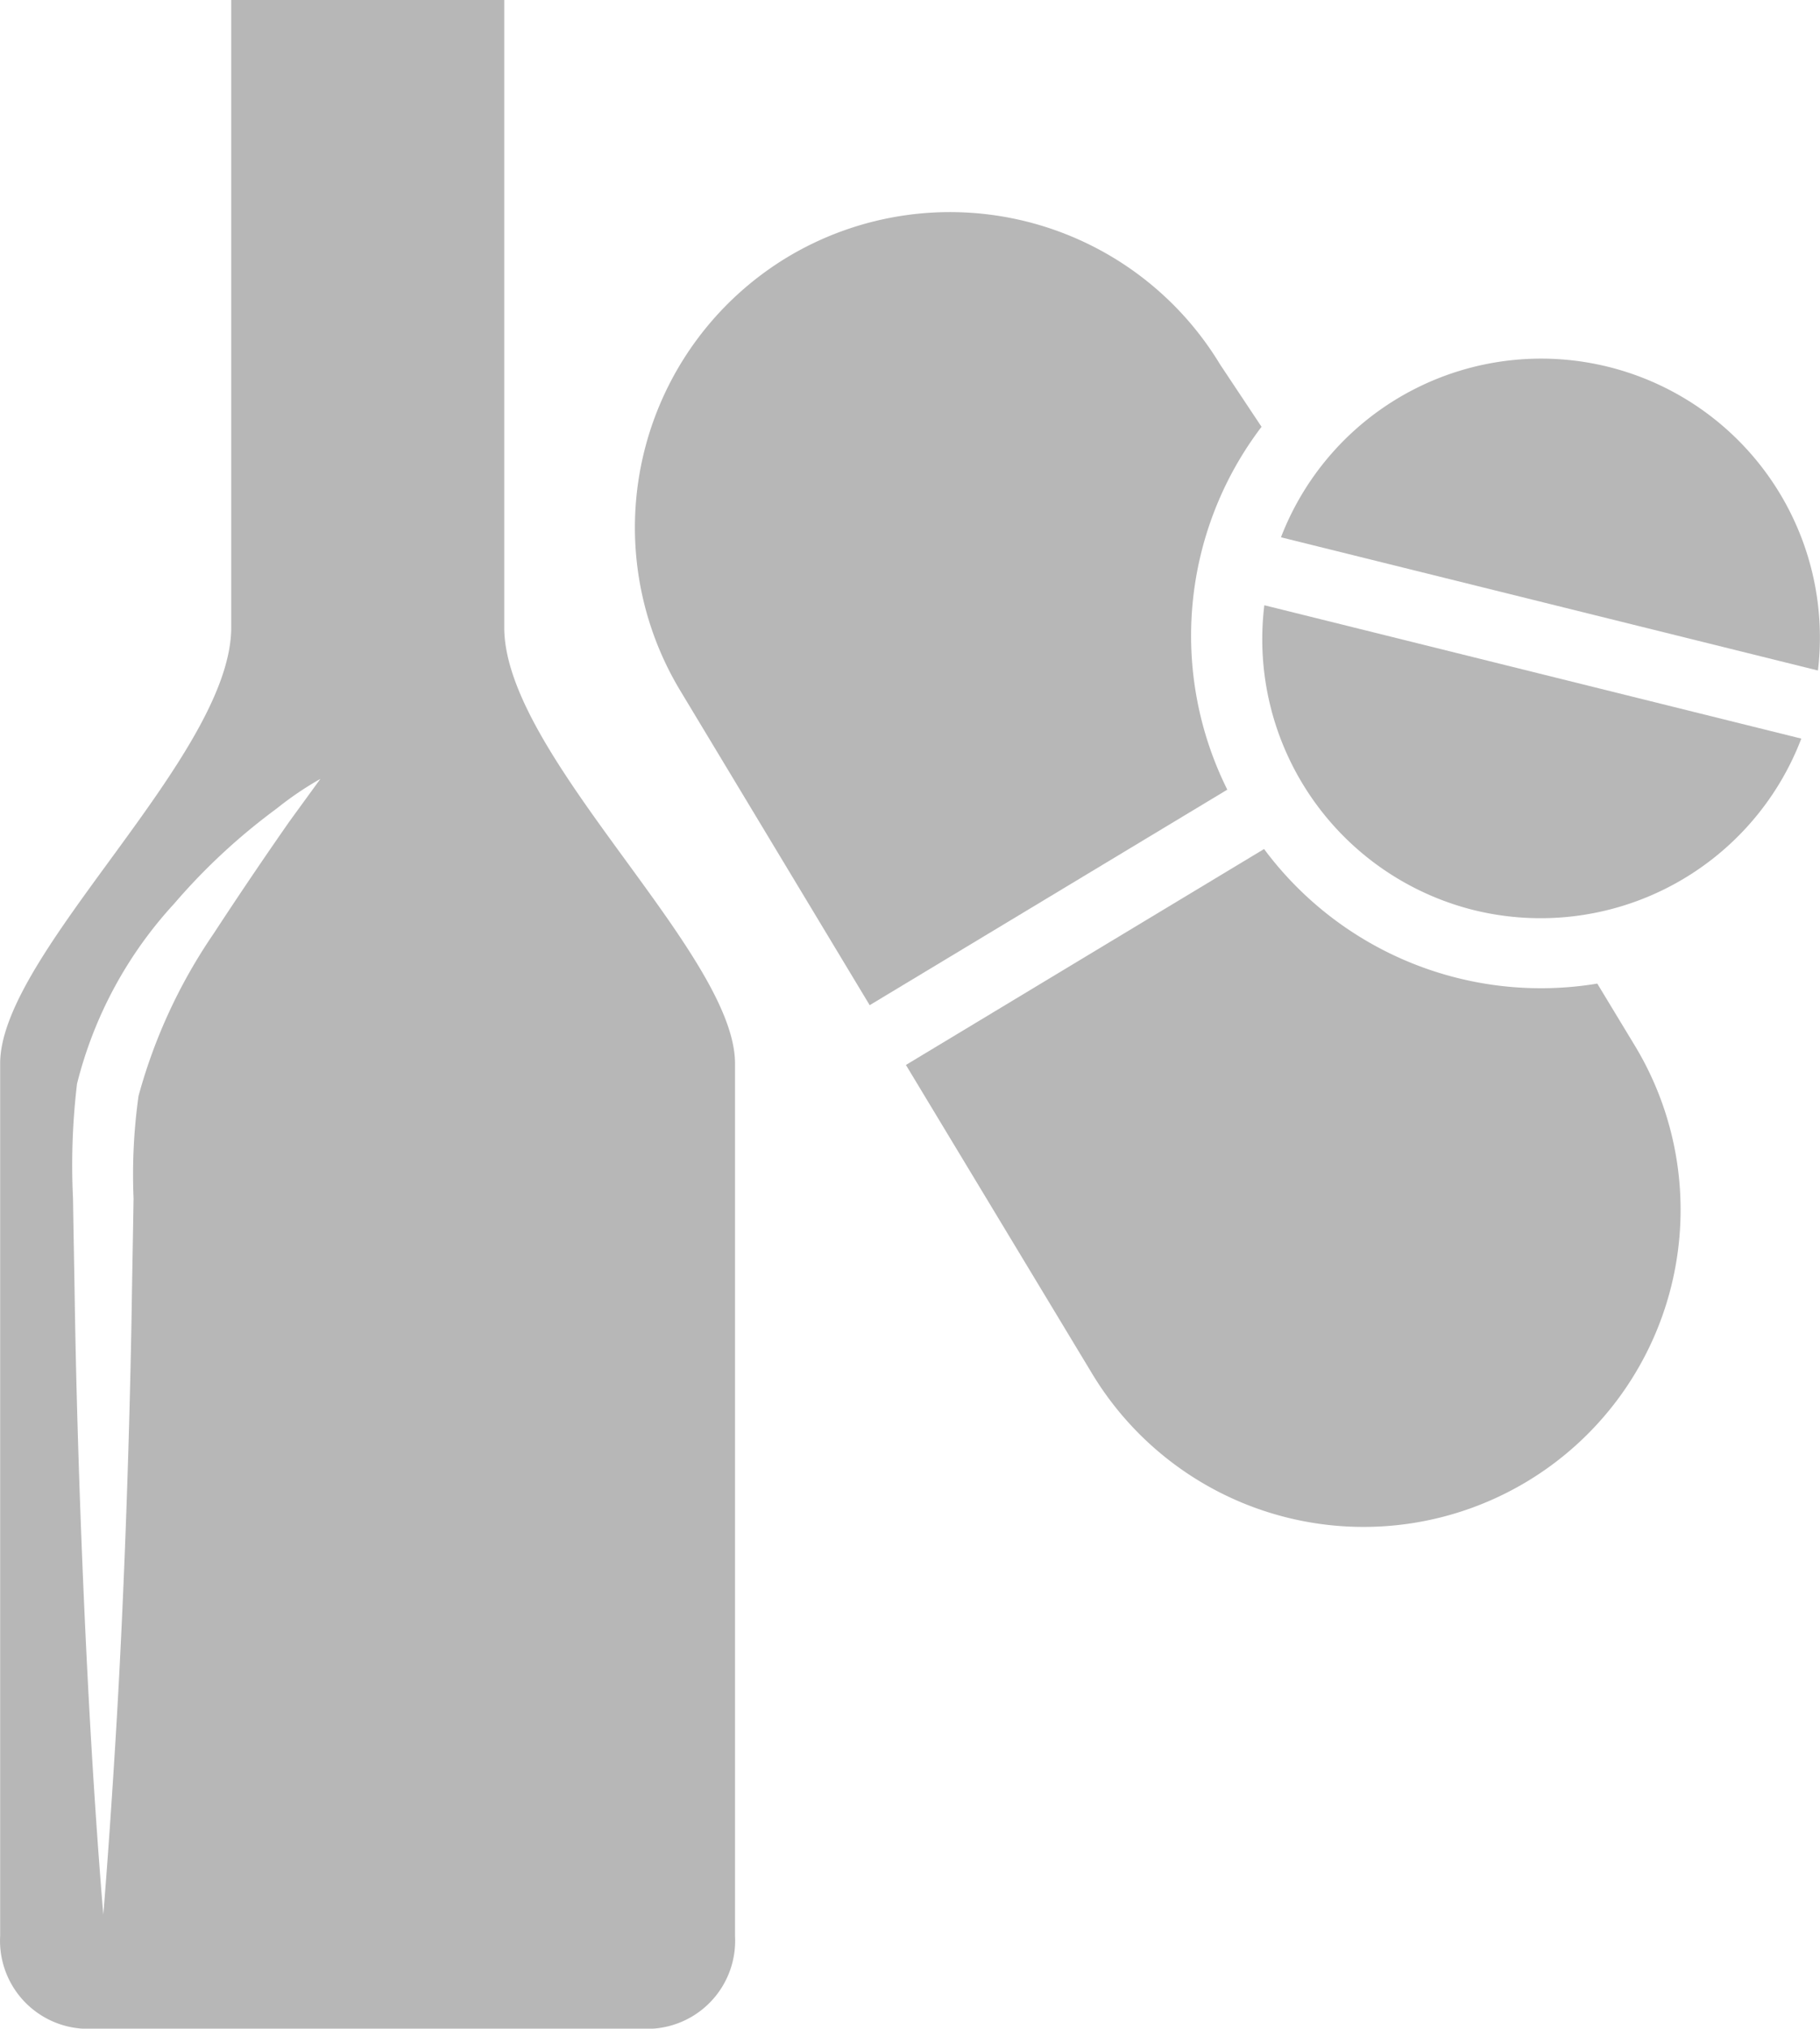 <svg data-name="Group 38272" height="40.696" id="Group_38272" viewBox="0 0 36.52 40.696" width="36.52"
     xmlns="http://www.w3.org/2000/svg">
  <g data-name="Group 36012" id="Group_36012">
    <path
      d="M277.968,274.827V262.243H272.49v12.584c0,2.58-4.637,6.532-4.637,8.749v17.5a1.767,1.767,0,0,0,1.653,1.858h11.449a1.767,1.767,0,0,0,1.644-1.858v-17.5C282.6,281.359,277.968,277.4,277.968,274.827Zm-4.309,3.891c-.382.547-.913,1.32-1.519,2.247a10.763,10.763,0,0,0-1.51,3.26,11.374,11.374,0,0,0-.1,2.055c-.011.746-.027,1.5-.038,2.259-.052,3.027-.172,6.052-.307,8.322s-.262,3.785-.262,3.785-.133-1.515-.262-3.785-.255-5.3-.308-8.322c-.011-.757-.027-1.513-.038-2.259a13.758,13.758,0,0,1,.081-2.3,8.309,8.309,0,0,1,1.949-3.611,12.373,12.373,0,0,1,2.057-1.908,6.569,6.569,0,0,1,.877-.595Z"
      data-name="Path 23667"
      fill="#b7b7b7"
      id="Path_23667" transform="translate(-267.85 -262.243)"/>
  </g>
  <g data-name="Group 36014" id="Group_36014" transform="translate(12.74 4.253)">
    <g data-name="Group 36013" id="Group_36013">
      <path
        d="M276.544,265.03a6.336,6.336,0,0,0-2.155,8.684l3.807,6.319,7.176-4.323a6.92,6.92,0,0,1,.687-7.278l-.83-1.248A6.336,6.336,0,0,0,276.544,265.03Z"
        data-name="Path 23668"
        fill="#b7b7b7"
        id="Path_23668" transform="translate(-273.485 -264.124)"/>
    </g>
  </g>
  <g data-name="Group 36016" id="Group_36016" transform="translate(18.178 17.031)">
    <g data-name="Group 36015" id="Group_36015">
      <path
        d="M283.075,269.776l-7.185,4.33,3.733,6.186a6.36,6.36,0,1,0,10.9-6.563l-.76-1.255a6.921,6.921,0,0,1-6.683-2.695Z"
        data-name="Path 23669"
        fill="#b7b7b7"
        id="Path_23669" transform="translate(-275.89 -269.776)"/>
    </g>
  </g>
  <g data-name="Group 36018" id="Group_36018" transform="translate(25.328 12.141)">
    <g data-name="Group 36017" id="Group_36017">
      <path d="M283.295,273.726a5.6,5.6,0,0,0,6.575-3.439l-10.775-2.675A5.6,5.6,0,0,0,283.295,273.726Z"
            data-name="Path 23670"
            fill="#b7b7b7"
            id="Path_23670" transform="translate(-279.053 -267.613)"/>
    </g>
  </g>
  <g data-name="Group 36020" id="Group_36020" transform="translate(25.704 7.191)">
    <g data-name="Group 36019" id="Group_36019">
      <path d="M279.219,269.01l10.775,2.672a5.594,5.594,0,0,0-10.775-2.672Z" data-name="Path 23671" fill="#b7b7b7"
            id="Path_23671" transform="translate(-279.219 -265.424)"/>
    </g>
  </g>
</svg>
